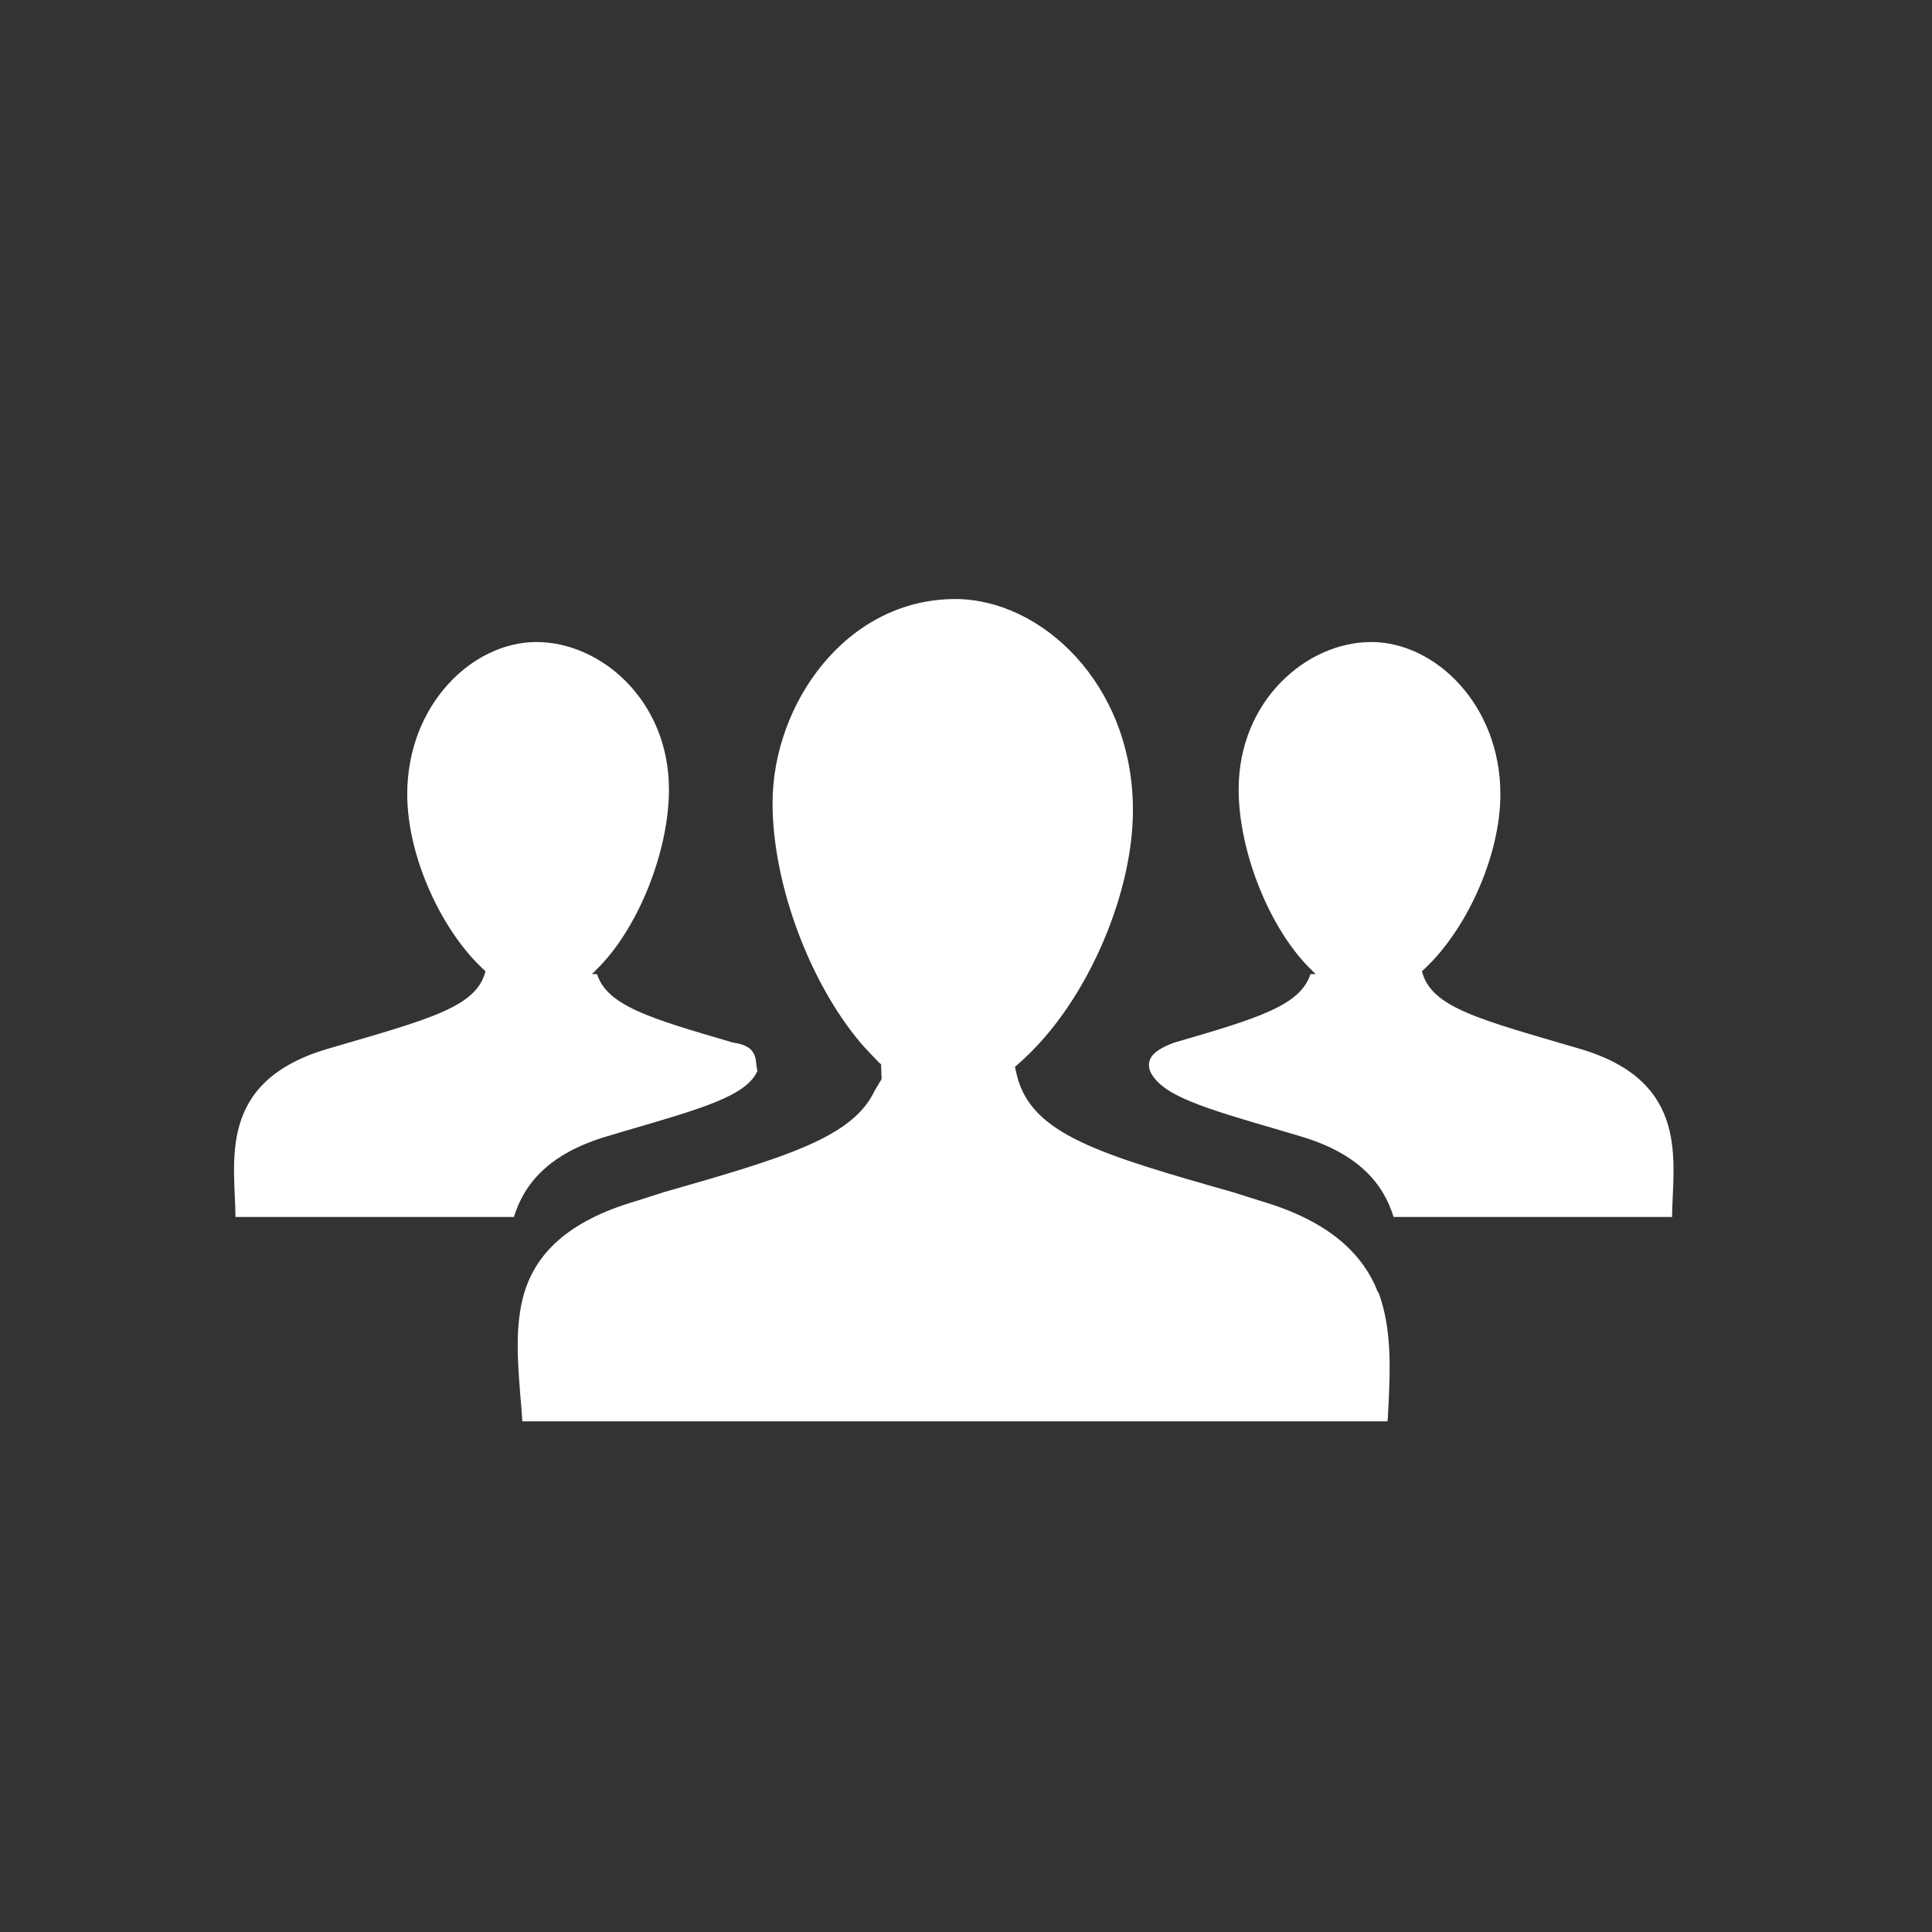 <?xml version="1.0" encoding="utf-8"?>
<!-- Generator: Adobe Illustrator 16.0.0, SVG Export Plug-In . SVG Version: 6.00 Build 0)  -->
<!DOCTYPE svg PUBLIC "-//W3C//DTD SVG 1.1//EN" "http://www.w3.org/Graphics/SVG/1.1/DTD/svg11.dtd">
<svg version="1.1" id="Layer_1" xmlns="http://www.w3.org/2000/svg" xmlns:xlink="http://www.w3.org/1999/xlink" x="0px" y="0px"
	 width="32px" height="32px" viewBox="34 34 32 32" enable-background="new 34 34 32 32" xml:space="preserve">
<rect x="34" y="34" width="32" height="32" fill="#333333" stroke="none"/>
<g>
	<g id="XMLID_5_">
		<g>
			<g>
				<path fill="#FFFFFF" d="M60.168,51.372c1.85,0.543,1.532,1.885,1.527,2.785h-4.613c-0.166-0.545-0.576-1.054-1.555-1.34
					l-0.31-0.092c-1.294-0.377-1.988-0.581-2.17-0.988c-0.043-0.147-0.03-0.311,0.402-0.468c1.388-0.403,2.09-0.615,2.256-1.135
					h0.088c-0.024-0.021-0.046-0.041-0.068-0.066c-0.686-0.661-1.209-1.951-1.209-2.993c0-1.473,1.128-2.441,2.195-2.441
					c1.066,0,2.14,1.045,2.14,2.521c0,1.042-0.583,2.292-1.299,2.931C57.7,50.688,58.504,50.884,60.168,51.372z"/>
			</g>
			<g id="XMLID_6_">
				<g>
					<path fill="#FFFFFF" d="M56.982,57.542H42.651c-0.009-0.144-0.018-0.287-0.035-0.456c-0.044-0.566-0.089-1.149,0.07-1.682
						c0.194-0.625,0.696-1.175,1.857-1.513l0.449-0.144c2.042-0.583,3.134-0.912,3.495-1.682l0.115-0.193l-0.009-0.245
						c-0.027-0.018-0.044-0.034-0.08-0.076c-0.123-0.127-0.247-0.254-0.361-0.404c-0.792-1.007-1.356-2.562-1.356-3.845
						c0-1.64,1.216-3.38,3.028-3.38c1.418,0,2.941,1.403,2.941,3.498c0,1.335-0.696,2.991-1.647,3.962
						c-0.062,0.068-0.132,0.127-0.192,0.187l-0.115,0.102l0.035,0.153c0.247,0.962,1.355,1.292,3.583,1.925l0.458,0.145
						c1.153,0.338,1.698,0.896,1.937,1.512h0.008c0.222,0.6,0.193,1.252,0.167,1.859C56.991,57.356,56.991,57.457,56.982,57.542z"/>
				</g>
			</g>
			<g>
				<path fill="#FFFFFF" d="M39.427,51.372c-1.851,0.543-1.532,1.885-1.527,2.785h4.612c0.167-0.545,0.575-1.054,1.556-1.34
					l0.308-0.092c1.296-0.377,1.99-0.581,2.17-0.988c-0.049-0.162,0.04-0.405-0.402-0.468c-1.387-0.403-2.09-0.615-2.255-1.135
					h-0.087c0.023-0.021,0.047-0.041,0.068-0.066c0.686-0.661,1.21-1.951,1.21-2.993c0-1.473-1.127-2.441-2.195-2.441
					c-1.068,0-2.14,1.045-2.14,2.521c0,1.042,0.581,2.292,1.296,2.931C41.895,50.688,41.089,50.884,39.427,51.372z"/>
			</g>
		</g>
	</g>
</g>
</svg>
